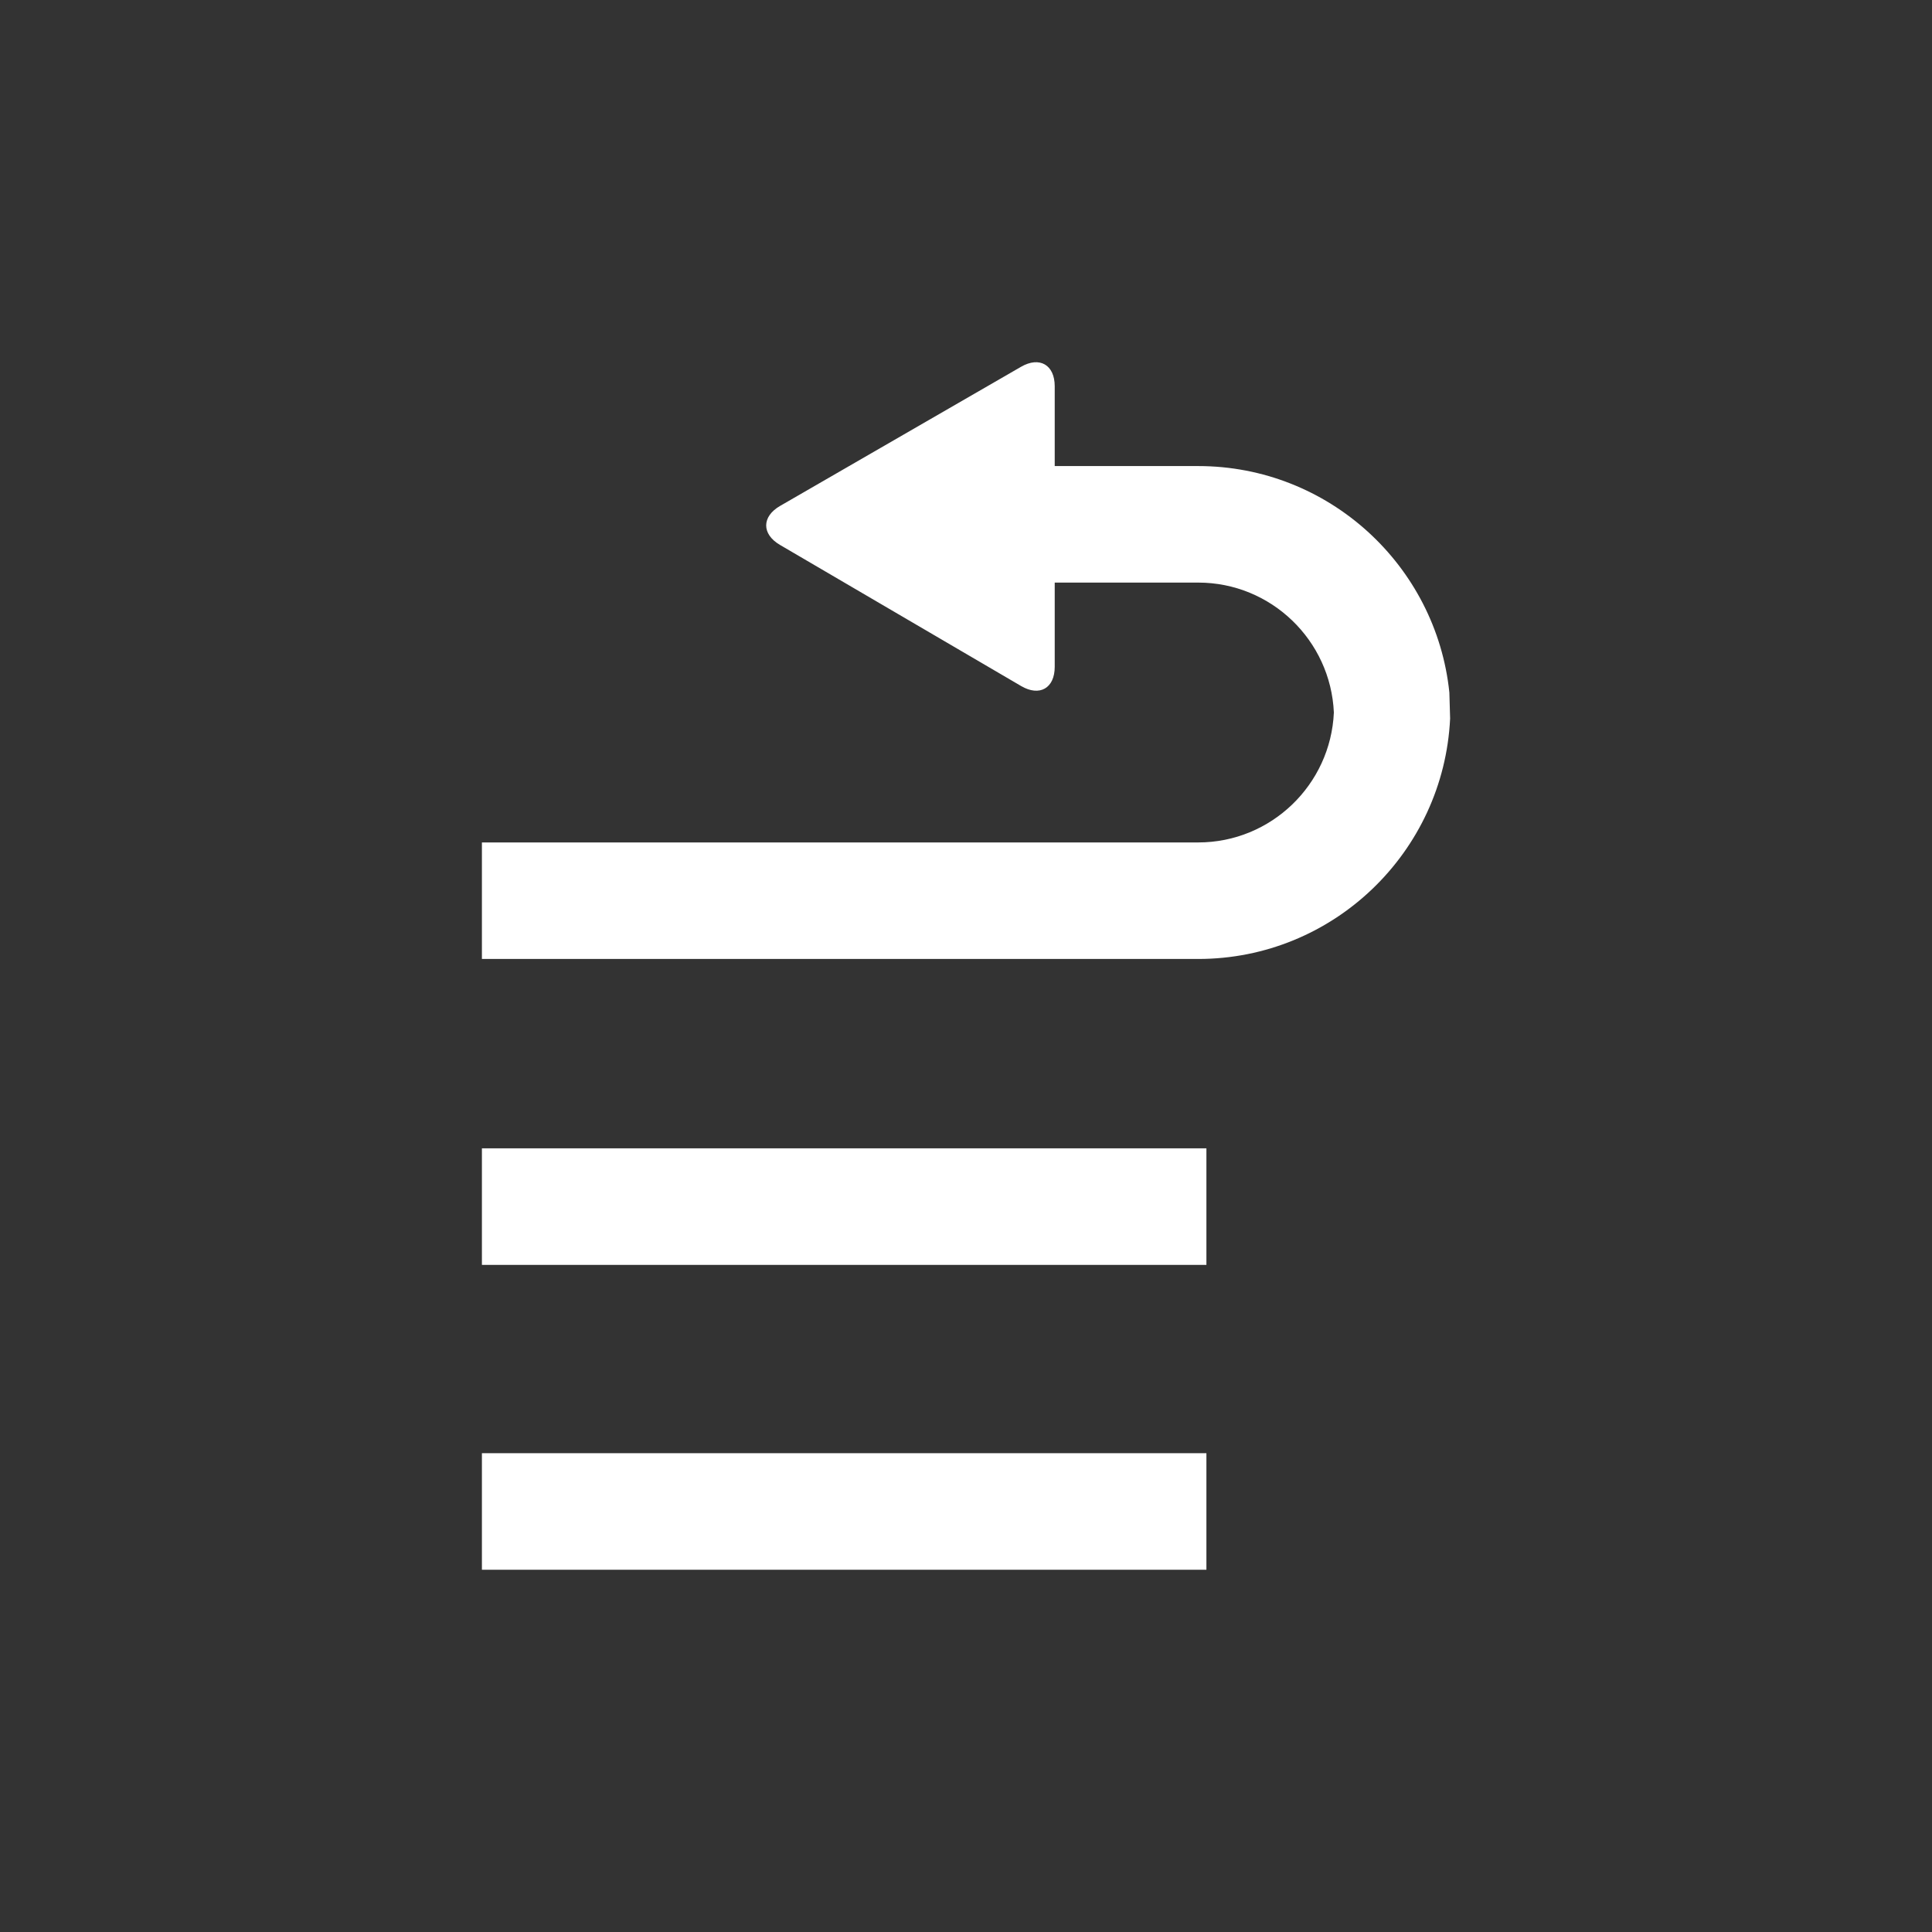 <?xml version="1.0" encoding="iso-8859-1"?>
<!-- Generator: Adobe Illustrator 14.0.0, SVG Export Plug-In . SVG Version: 6.00 Build 43363)  -->
<!DOCTYPE svg PUBLIC "-//W3C//DTD SVG 1.1//EN" "http://www.w3.org/Graphics/SVG/1.1/DTD/svg11.dtd">
<svg version="1.1" id="icon-m-toolbar-newest-on-top-layer"
	 xmlns="http://www.w3.org/2000/svg" xmlns:xlink="http://www.w3.org/1999/xlink" x="0px" y="0px" width="64px" height="64px"
	 viewBox="0 0 64 64" style="enable-background:new 0 0 64 64;" xml:space="preserve">
<rect x="0" y="0" width="64" height="64" fill="#333333" stroke="none"/>
<g id="icon-m-toolbar-newest-on-top">
	<rect style="fill:none;" width="64" height="64"/>
	<rect x="15.964" y="48.139" style="fill:#FFFFFF;" width="24" height="3.861"/>
	<rect x="15.964" y="38.04" style="fill:#FFFFFF;" width="24" height="3.861"/>
	<path style="fill:#FFFFFF;" d="M48.012,22.939c-0.436-4.208-4-7.5-8.32-7.5h-4.753v-2.645c0-0.708-0.502-0.998-1.115-0.644
		l-7.982,4.609c-0.613,0.353-0.615,0.935-0.004,1.292l7.99,4.676c0.61,0.357,1.111,0.071,1.111-0.637v-2.791h4.753
		c2.415,0,4.388,1.913,4.494,4.304c-0.106,2.39-2.079,4.304-4.494,4.304H15.964v3.86h23.728c4.477,0,8.133-3.538,8.345-7.964
		L48.012,22.939z"/>
</g>
</svg>
